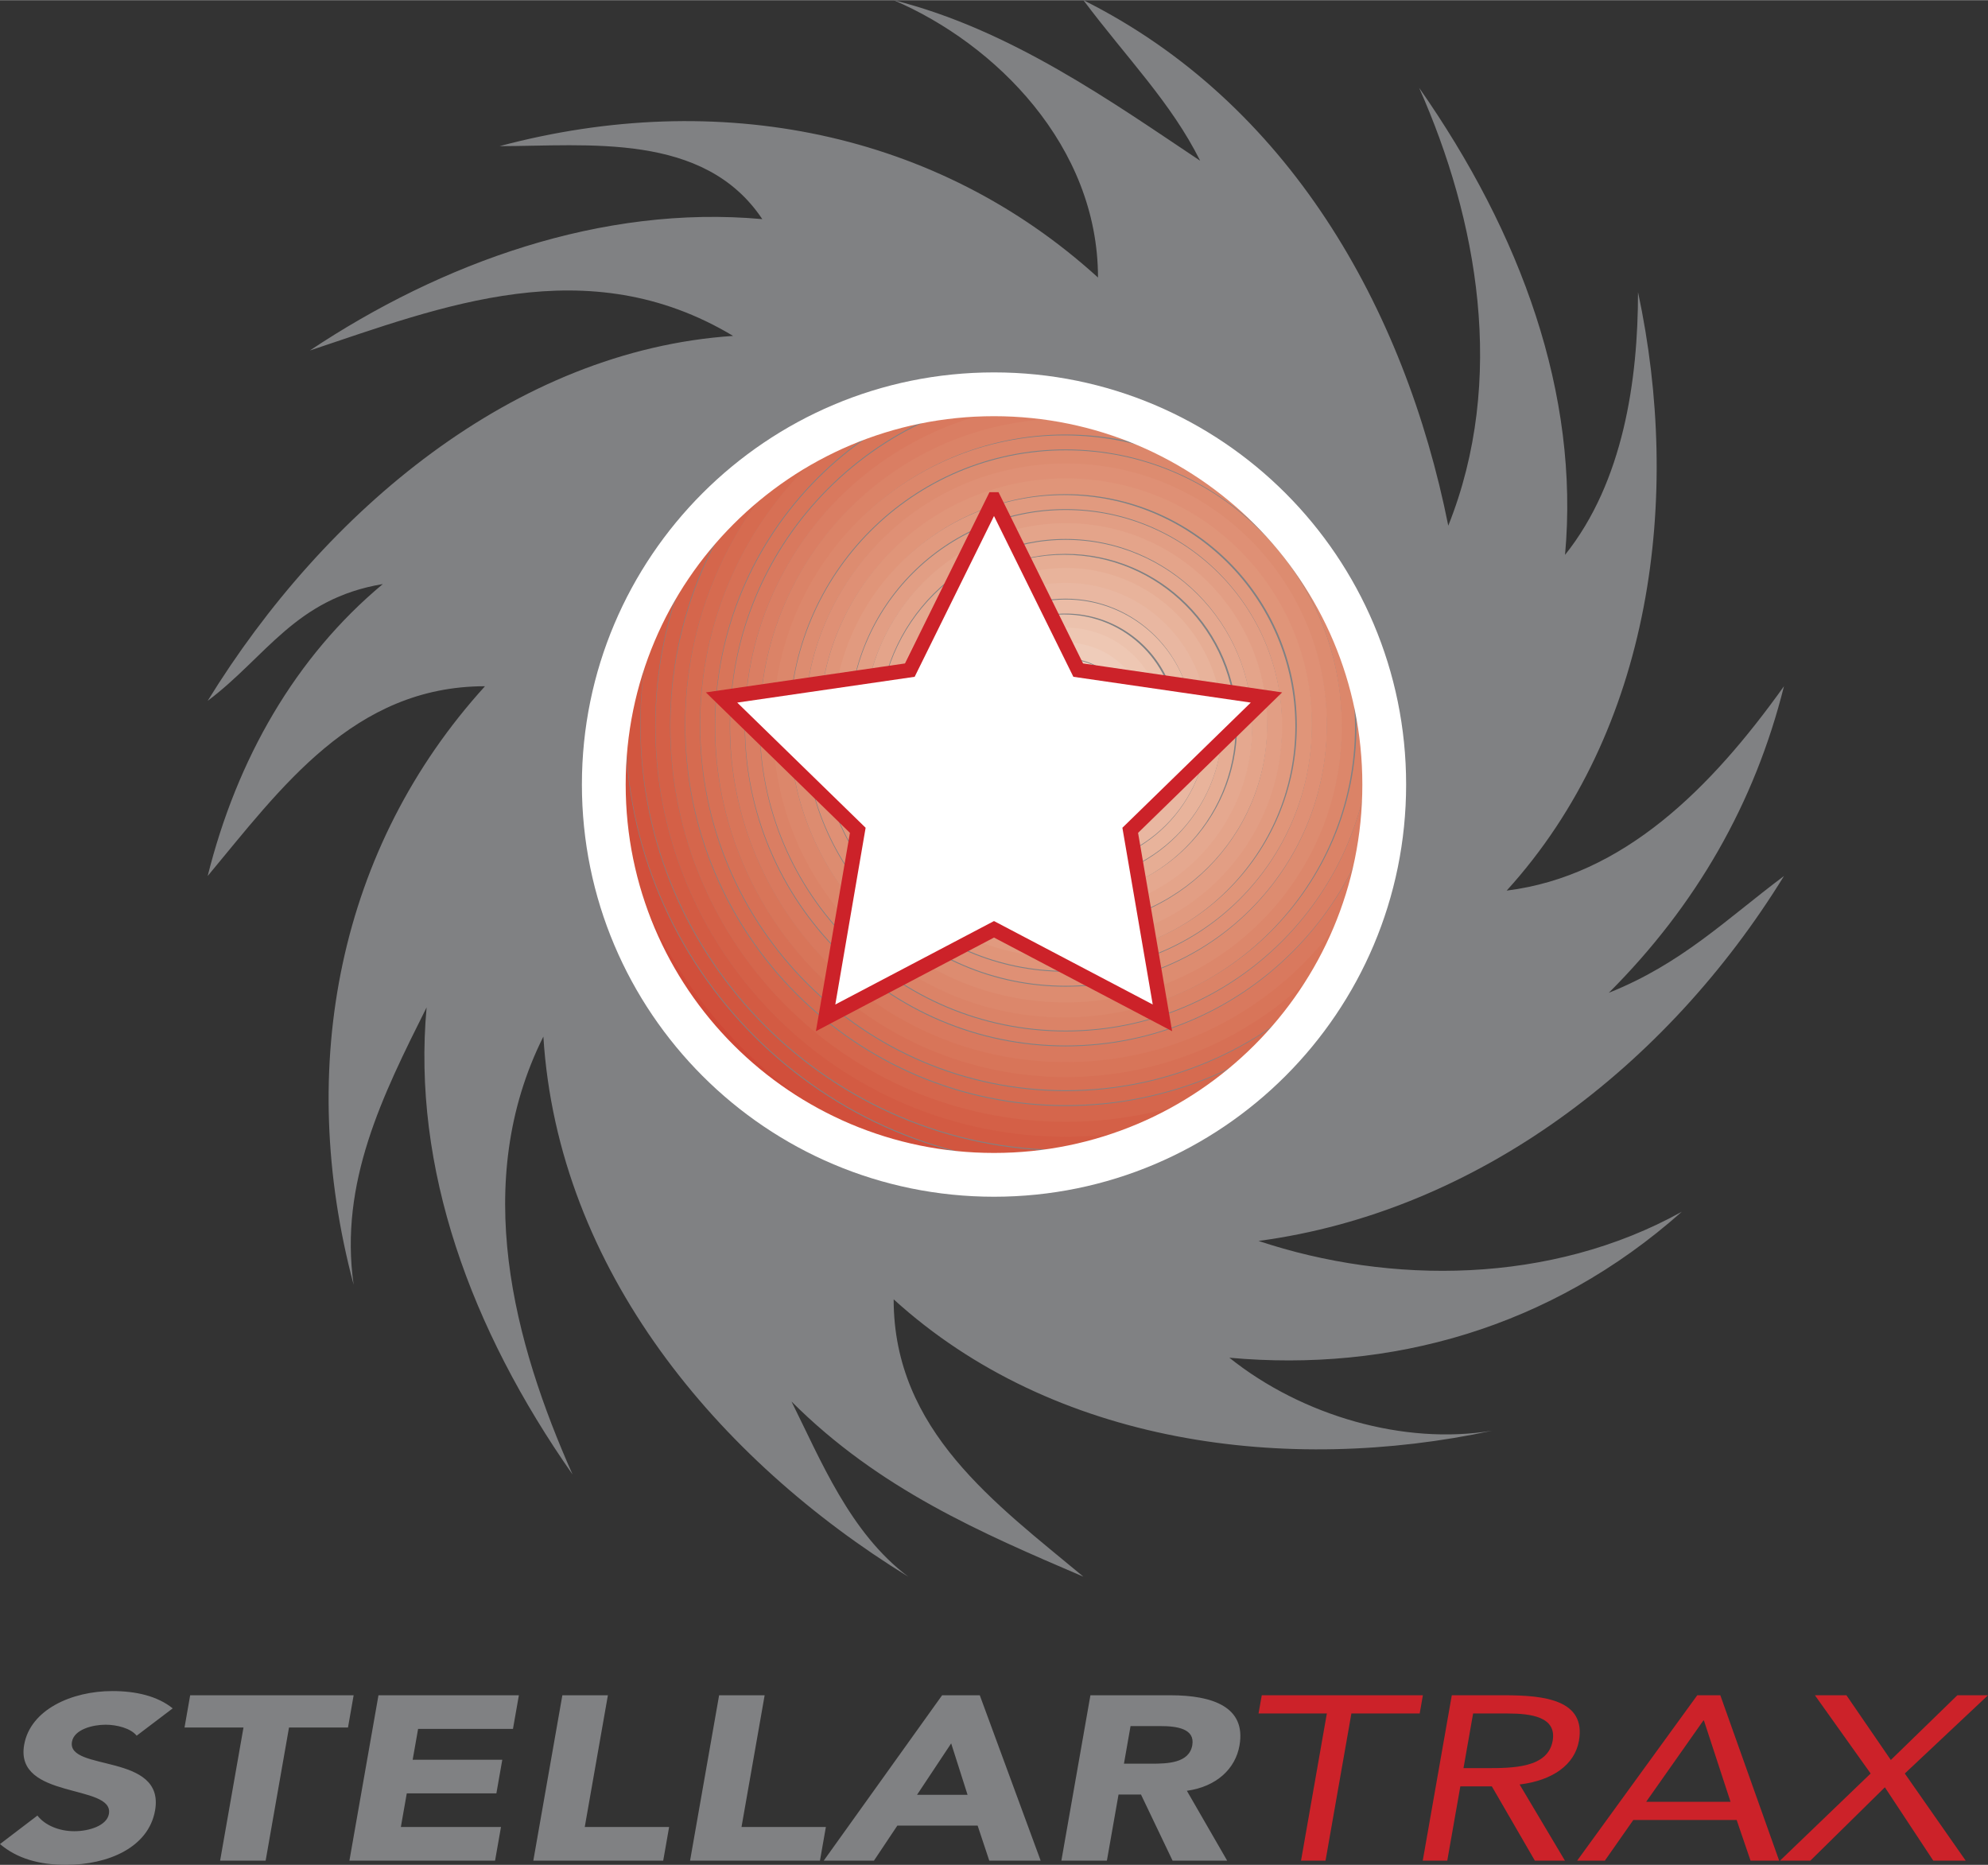<svg xmlns="http://www.w3.org/2000/svg" xmlns:xlink="http://www.w3.org/1999/xlink" width="2500" height="2345" viewBox="0 0 136.208 127.74"><rect x="0" y="0" width="136.208" height="127.74" fill="#333333" stroke="none"/><path d="M9.364 118.893c-.41-.513-1.367-.752-2.128-.752-.88 0-2.156.319-2.305 1.168-.363 2.063 6.391.735 5.694 4.703-.444 2.528-3.195 3.729-6.115 3.729-1.82 0-3.344-.432-4.51-1.424l2.563-1.952c.521.672 1.491 1.072 2.531 1.072 1.02 0 2.228-.385 2.368-1.185.366-2.08-6.471-.96-5.807-4.735.424-2.416 3.267-3.681 6.046-3.681 1.601 0 3.081.336 4.132 1.185l-2.469 1.872zM16.683 118.332h-4.04l.387-2.208h11.2l-.387 2.208h-4.041l-1.601 9.12h-3.12l1.602-9.12zM25.931 116.124h9.62l-.405 2.305h-6.5l-.372 2.111h6.141l-.405 2.304h-6.14l-.405 2.304h6.86l-.405 2.304h-9.98l1.991-11.328zM38.53 116.124h3.12l-1.586 9.024h5.781l-.405 2.304h-8.9l1.99-11.328zM49.27 116.124h3.12l-1.586 9.024h5.781l-.405 2.304h-8.9l1.99-11.328zM64.549 116.124h2.581l4.17 11.328h-3.52l-.798-2.4h-5.5l-1.602 2.4h-3.44l8.109-11.328zm.621 3.296l-2.338 3.521h3.46l-1.122-3.521zM74.71 116.124h5.48c2.898 0 5.199.8 4.734 3.44-.277 1.584-1.555 2.815-3.605 3.104l2.76 4.784h-3.74l-2.164-4.528h-1.539l-.797 4.528H72.72l1.99-11.328zm2.297 4.688h1.84c1.139 0 2.625-.032 2.842-1.265.199-1.136-1.051-1.312-2.189-1.312h-2.041l-.452 2.577z" fill="#808183"/><path fill="#cc2229" d="M97.271 117.372h-4.68l-1.772 10.08H89.14l1.769-10.08h-4.68l.221-1.248h11.039l-.218 1.248zM99.47 116.124h3.619c2.74 0 5.584.32 5.092 3.12-.289 1.648-1.818 2.72-4.064 2.992l3.104 5.216h-2.061l-2.947-5.088h-2.158l-.895 5.088h-1.68l1.99-11.328zm.802 4.992h1.5c1.859 0 4.279 0 4.609-1.872.285-1.632-1.451-1.872-3.092-1.872h-2.359l-.658 3.744zM116.288 116.124h1.58l4.031 11.328h-1.961l-.951-2.784h-7.08l-1.949 2.784h-1.898l8.228-11.328zm.457 1.729h-.039l-3.918 5.567h5.779l-1.822-5.567zM128.167 121.484l-3.818-5.36h2.16l3.041 4.433 4.558-4.433h2.1l-5.701 5.36 4.172 5.968h-2.221l-3.316-5.024-5.104 5.024h-2.08l6.209-5.968z"/><path d="M122.229 60c-4 3-7 6-12 8 6-6 10-13 12-21-5 7-11 13-19 14 10-11 12-27 9-41 0 6-1 13-5 18 1-11-3-22-10-32 4 9 6 20 2 30-3-15-11-29-25-36 3 4 6 7 8 11-6-4-13-9-21-11 7 3 14 10 14 19-11-10-26-13-41-9 6 0 14-1 18 5-11-1-22 3-31 9 9-3 19-7 29-1-15 1-28 12-36 25 4-3 6-7 12-8-6 5-10 12-12 20 5-6 10-13 19-13-10 11-13 26-9 41-1-7 2-13 5-19-1 11 3 22 10 32-4-9-7-20-2-30 1 16 12 29 25 37-4-3-6-8-8-12 6 6 13 9 20 12-6-5-13-10-13-19 11 10 27 12 41 9-6 1-13-1-18-5 11 1 22-2 31-10-9 5-20 5-29 2 15-2 28-12 36-25z" fill="#808183"/><defs><path id="a" d="M94.841 53.736c0 14.768-11.969 26.736-26.736 26.736-14.767 0-26.736-11.969-26.736-26.736C41.368 38.971 53.338 27 68.104 27c14.768 0 26.737 11.971 26.737 26.736z"/></defs><clipPath id="b"><use xlink:href="#a" overflow="visible"/></clipPath><path d="M110.338 49.63c0-20.597-16.717-37.314-37.313-37.314-20.598 0-37.314 16.717-37.314 37.314s16.717 37.314 37.314 37.314c20.596 0 37.313-16.716 37.313-37.314m-1.043.06c0 20.033-16.258 36.292-36.291 36.292S36.712 69.724 36.712 49.69 52.97 13.398 73.004 13.398s36.291 16.259 36.291 36.292" clip-path="url(#b)" fill="#cc2229"/><path d="M109.315 49.75c0-20.033-16.259-36.292-36.291-36.292-20.033 0-36.292 16.258-36.292 36.292 0 20.033 16.259 36.292 36.292 36.292s36.291-16.259 36.291-36.292m-1.042-.06c0 19.469-15.801 35.27-35.27 35.27s-35.27-15.801-35.27-35.27 15.801-35.27 35.27-35.27 35.27 15.802 35.27 35.27" clip-path="url(#b)" fill="#cc2b2b"/><path d="M108.173 49.75c0-19.469-15.8-35.27-35.269-35.27s-35.27 15.801-35.27 35.27c0 19.468 15.801 35.269 35.27 35.269s35.269-15.8 35.269-35.269m-.922-.06c0 18.904-15.343 34.247-34.247 34.247S38.757 68.595 38.757 49.69 54.1 15.443 73.004 15.443s34.247 15.343 34.247 34.247" clip-path="url(#b)" fill="#cd352e"/><path d="M107.271 49.63c0-18.904-15.343-34.247-34.247-34.247-18.905 0-34.247 15.343-34.247 34.247 0 18.905 15.342 34.247 34.247 34.247s34.247-15.342 34.247-34.247m-1.042.06c0 18.34-14.885 33.225-33.225 33.225S39.779 68.03 39.779 49.69s14.885-33.225 33.225-33.225 33.225 14.886 33.225 33.225" clip-path="url(#b)" fill="#ce3c30"/><path d="M106.249 49.63c0-18.34-14.885-33.225-33.225-33.225-18.34 0-33.225 14.884-33.225 33.225s14.885 33.225 33.225 33.225c18.34 0 33.225-14.884 33.225-33.225m-1.043.06c0 17.775-14.427 32.202-32.202 32.202-17.776 0-32.202-14.427-32.202-32.202 0-17.776 14.426-32.202 32.202-32.202 17.775 0 32.202 14.427 32.202 32.202" clip-path="url(#b)" fill="#cf4334"/><path d="M105.227 49.75c0-17.776-14.427-32.203-32.202-32.203-17.776 0-32.203 14.427-32.203 32.203s14.426 32.203 32.203 32.203c17.775 0 32.202-14.427 32.202-32.203m-1.043-.06c0 17.211-13.969 31.18-31.18 31.18s-31.18-13.969-31.18-31.18 13.969-31.18 31.18-31.18 31.18 13.969 31.18 31.18" clip-path="url(#b)" fill="#d04937"/><path d="M104.084 49.75c0-17.211-13.969-31.18-31.18-31.18-17.212 0-31.181 13.969-31.181 31.18s13.969 31.18 31.181 31.18c17.211.001 31.18-13.968 31.18-31.18m-.922-.06c0 16.647-13.512 30.157-30.158 30.157-16.647 0-30.158-13.51-30.158-30.157s13.51-30.158 30.158-30.158c16.646.001 30.158 13.511 30.158 30.158" clip-path="url(#b)" fill="#d14f3b"/><path d="M103.182 49.63c0-16.647-13.511-30.158-30.157-30.158-16.647 0-30.158 13.511-30.158 30.158s13.511 30.158 30.158 30.158c16.646 0 30.157-13.511 30.157-30.158m-1.042.06c0 16.083-13.053 29.136-29.136 29.136S43.868 65.773 43.868 49.69s13.053-29.136 29.136-29.136S102.14 33.607 102.14 49.69" clip-path="url(#b)" fill="#d2563f"/><path d="M102.159 49.63c0-16.083-13.053-29.135-29.135-29.135-16.083 0-29.136 13.053-29.136 29.135s13.053 29.135 29.136 29.135c16.082.001 29.135-13.052 29.135-29.135m-1.042.06c0 15.519-12.595 28.113-28.113 28.113S44.891 65.209 44.891 49.69s12.595-28.113 28.113-28.113 28.113 12.595 28.113 28.113" clip-path="url(#b)" fill="#d35b43"/><path d="M101.137 49.75c0-15.519-12.594-28.113-28.112-28.113-15.519 0-28.113 12.595-28.113 28.113 0 15.518 12.594 28.113 28.113 28.113 15.518 0 28.112-12.594 28.112-28.113m-1.042-.06c0 14.954-12.137 27.091-27.091 27.091S45.913 64.645 45.913 49.69 58.05 22.6 73.004 22.6s27.091 12.136 27.091 27.09" clip-path="url(#b)" fill="#d46047"/><path d="M100.115 49.75c0-14.955-12.137-27.091-27.091-27.091-14.955 0-27.091 12.137-27.091 27.091S58.07 76.84 73.024 76.84c14.955.001 27.091-12.136 27.091-27.09m-1.043-.06c0 14.39-11.679 26.068-26.068 26.068S46.936 64.08 46.936 49.69s11.679-26.068 26.068-26.068S99.072 35.301 99.072 49.69" clip-path="url(#b)" fill="#d5664c"/><path d="M99.093 49.63c0-14.39-11.679-26.069-26.068-26.069-14.39 0-26.069 11.679-26.069 26.069s11.679 26.069 26.069 26.069c14.389 0 26.068-11.678 26.068-26.069m-1.042.06c-.001 13.826-11.222 25.046-25.047 25.046-13.826 0-25.046-11.221-25.046-25.046 0-13.826 11.221-25.046 25.046-25.046S98.05 35.865 98.051 49.69" clip-path="url(#b)" fill="#d66b50"/><path d="M98.07 49.63c0-13.826-11.221-25.046-25.046-25.046-13.826 0-25.047 11.221-25.047 25.046s11.221 25.046 25.047 25.046c13.826.001 25.046-11.22 25.046-25.046m-1.042.06c-.001 13.261-10.763 24.024-24.024 24.024-13.261 0-24.024-10.763-24.024-24.024s10.763-24.024 24.024-24.024c13.262.001 24.023 10.763 24.024 24.024" clip-path="url(#b)" fill="#d77055"/><path d="M97.048 49.75c0-13.261-10.763-24.024-24.023-24.024C59.763 25.727 49 36.489 49 49.75s10.763 24.024 24.024 24.024c13.261 0 24.024-10.762 24.024-24.024m-1.042-.06c0 12.697-10.305 23.002-23.002 23.002S50.002 62.387 50.002 49.69s10.305-23.002 23.002-23.002S96.006 36.993 96.006 49.69" clip-path="url(#b)" fill="#d87559"/><path d="M96.025 49.75c0-12.697-10.305-23.002-23.001-23.002-12.697 0-23.002 10.305-23.002 23.002s10.305 23.001 23.002 23.001c12.697.001 23.001-10.304 23.001-23.001m-1.042-.06c0 12.133-9.847 21.979-21.979 21.979s-21.98-9.846-21.98-21.979 9.847-21.979 21.979-21.979 21.98 9.847 21.98 21.979" clip-path="url(#b)" fill="#d9795e"/><path d="M95.004 49.63c0-12.133-9.848-21.979-21.979-21.979-12.133 0-21.98 9.847-21.98 21.979s9.847 21.979 21.98 21.979c12.131 0 21.979-9.846 21.979-21.979m-1.043.06c0 11.568-9.389 20.957-20.957 20.957S52.047 61.259 52.047 49.69s9.389-20.957 20.957-20.957 20.957 9.389 20.957 20.957" clip-path="url(#b)" fill="#da7e63"/><path d="M93.981 49.63c0-11.568-9.39-20.957-20.957-20.957-11.569 0-20.958 9.389-20.958 20.957s9.389 20.958 20.958 20.958c11.568 0 20.957-9.389 20.957-20.958m-1.043.06c0 11.004-8.931 19.935-19.935 19.935S53.069 60.694 53.069 49.69 62 29.756 73.004 29.756s19.934 8.931 19.934 19.934" clip-path="url(#b)" fill="#db8367"/><path d="M92.839 49.75c0-11.004-8.931-19.935-19.935-19.935S52.969 38.746 52.969 49.75 61.9 69.685 72.904 69.685c11.004.001 19.935-8.931 19.935-19.935m-.923-.06c0 10.439-8.473 18.912-18.912 18.912S54.091 60.13 54.091 49.69s8.473-18.913 18.913-18.913S91.916 39.25 91.916 49.69" clip-path="url(#b)" fill="#dc876b"/><path d="M91.937 49.75c0-10.44-8.473-18.913-18.912-18.913-10.44 0-18.913 8.473-18.913 18.913 0 10.439 8.473 18.913 18.913 18.913 10.439 0 18.912-8.473 18.912-18.913m-1.042-.06c0 9.875-8.016 17.89-17.891 17.89-9.875 0-17.89-8.015-17.89-17.89s8.015-17.89 17.89-17.89 17.891 8.015 17.891 17.89" clip-path="url(#b)" fill="#dd8c70"/><path d="M90.914 49.63c0-9.875-8.015-17.89-17.89-17.89-9.876 0-17.891 8.015-17.891 17.89s8.015 17.89 17.891 17.89c9.875.001 17.89-8.014 17.89-17.89m-1.042.06c0 9.311-7.558 16.868-16.868 16.868-9.311 0-16.868-7.557-16.868-16.868s7.557-16.868 16.868-16.868c9.31 0 16.868 7.557 16.868 16.868" clip-path="url(#b)" fill="#df9075"/><path d="M89.892 49.63c0-9.311-7.557-16.868-16.867-16.868-9.312 0-16.868 7.557-16.868 16.868s7.557 16.868 16.868 16.868c9.31 0 16.867-7.557 16.867-16.868m-1.042.06c0 8.747-7.099 15.846-15.846 15.846S57.158 58.437 57.158 49.69s7.099-15.846 15.846-15.846S88.85 40.943 88.85 49.69" clip-path="url(#b)" fill="#e09579"/><path d="M88.75 49.75c0-8.747-7.1-15.846-15.846-15.846-8.747 0-15.846 7.099-15.846 15.846s7.099 15.845 15.846 15.845c8.746.001 15.846-7.098 15.846-15.845m-.923-.06c0 8.183-6.641 14.823-14.823 14.823s-14.823-6.64-14.823-14.823 6.641-14.823 14.823-14.823 14.823 6.641 14.823 14.823" clip-path="url(#b)" fill="#e19a7f"/><path d="M87.848 49.75c0-8.183-6.642-14.824-14.823-14.824-8.183 0-14.824 6.641-14.824 14.824 0 8.182 6.641 14.824 14.824 14.824 8.181 0 14.823-6.641 14.823-14.824m-1.043-.06c0 7.618-6.183 13.801-13.801 13.801S59.203 57.309 59.203 49.69s6.183-13.801 13.801-13.801 13.801 6.183 13.801 13.801" clip-path="url(#b)" fill="#e29e84"/><path d="M86.825 49.63c0-7.618-6.183-13.801-13.801-13.801-7.619 0-13.802 6.183-13.802 13.801s6.183 13.801 13.802 13.801c7.619.001 13.801-6.182 13.801-13.801m-1.042.06c-.001 7.054-5.726 12.778-12.779 12.778S60.225 56.744 60.225 49.69s5.725-12.779 12.779-12.779 12.778 5.726 12.779 12.779" clip-path="url(#b)" fill="#e4a48a"/><path d="M85.803 49.75c0-7.054-5.725-12.779-12.778-12.779-7.054 0-12.779 5.725-12.779 12.779s5.725 12.779 12.779 12.779c7.053 0 12.778-5.725 12.778-12.779m-1.042-.06c-.001 6.489-5.268 11.756-11.757 11.756-6.49 0-11.756-5.267-11.756-11.756 0-6.49 5.267-11.756 11.756-11.756S84.76 43.201 84.761 49.69" clip-path="url(#b)" fill="#e5a88f"/><path d="M84.66 49.75c0-6.49-5.267-11.756-11.756-11.756-6.49 0-11.757 5.267-11.757 11.756s5.267 11.756 11.757 11.756c6.49.001 11.756-5.266 11.756-11.756m-.922-.06c0 5.925-4.81 10.734-10.734 10.734-5.925 0-10.734-4.809-10.734-10.734s4.809-10.734 10.734-10.734 10.734 4.809 10.734 10.734" clip-path="url(#b)" fill="#e6ad94"/><path d="M83.758 49.63c0-5.925-4.809-10.734-10.733-10.734-5.926 0-10.734 4.809-10.734 10.734S67.1 60.364 73.025 60.364c5.924 0 10.733-4.808 10.733-10.734m-1.042.06c0 5.361-4.351 9.712-9.712 9.712s-9.712-4.351-9.712-9.712 4.351-9.712 9.712-9.712c5.361.001 9.712 4.352 9.712 9.712" clip-path="url(#b)" fill="#e8b39b"/><path d="M82.736 49.63c0-5.361-4.352-9.712-9.712-9.712-5.361 0-9.712 4.351-9.712 9.712s4.351 9.712 9.712 9.712 9.712-4.351 9.712-9.712m-1.043.06c0 4.796-3.893 8.689-8.689 8.689s-8.689-3.893-8.689-8.689c0-4.797 3.893-8.689 8.689-8.689s8.689 3.893 8.689 8.689" clip-path="url(#b)" fill="#e9b7a1"/><path d="M81.714 49.75c0-4.797-3.894-8.69-8.689-8.69a8.693 8.693 0 0 0-8.69 8.69c0 4.796 3.893 8.689 8.69 8.689 4.795.001 8.689-3.892 8.689-8.689m-1.043-.06c0 4.232-3.435 7.667-7.667 7.667s-7.667-3.435-7.667-7.667 3.435-7.667 7.667-7.667 7.667 3.435 7.667 7.667" clip-path="url(#b)" fill="#ebbca6"/><path d="M80.571 49.75c0-4.232-3.435-7.667-7.667-7.667s-7.667 3.435-7.667 7.667c0 4.232 3.435 7.667 7.667 7.667s7.667-3.435 7.667-7.667m-.923-.06c0 3.668-2.977 6.645-6.645 6.645s-6.645-2.977-6.645-6.645 2.977-6.645 6.645-6.645 6.645 2.977 6.645 6.645" clip-path="url(#b)" fill="#ecc2ad"/><path d="M79.669 49.63a6.647 6.647 0 0 0-6.645-6.645c-3.669 0-6.646 2.977-6.646 6.645s2.977 6.645 6.646 6.645a6.647 6.647 0 0 0 6.645-6.645m-1.042.06c0 3.104-2.52 5.623-5.623 5.623s-5.623-2.519-5.623-5.623 2.519-5.623 5.623-5.623 5.623 2.52 5.623 5.623" clip-path="url(#b)" fill="#eec7b3"/><path d="M78.646 49.63a5.625 5.625 0 0 0-5.622-5.623 5.625 5.625 0 0 0-5.623 5.623 5.625 5.625 0 0 0 5.623 5.623 5.624 5.624 0 0 0 5.622-5.623m-1.042.06c0 2.539-2.062 4.6-4.601 4.6s-4.601-2.061-4.601-4.6c0-2.54 2.062-4.601 4.601-4.601s4.601 2.062 4.601 4.601" clip-path="url(#b)" fill="#efccba"/><path d="M77.624 49.75a4.602 4.602 0 0 0-4.6-4.601 4.602 4.602 0 1 0 4.6 4.601m-1.042-.06c0 1.975-1.604 3.578-3.578 3.578s-3.578-1.603-3.578-3.578 1.604-3.578 3.578-3.578 3.578 1.603 3.578 3.578" clip-path="url(#b)" fill="#f1d1c0"/><path d="M76.602 49.75a3.579 3.579 0 1 0-3.577 3.578 3.579 3.579 0 0 0 3.577-3.578m-1.042-.06a2.557 2.557 0 1 1-2.556-2.556 2.558 2.558 0 0 1 2.556 2.556" clip-path="url(#b)" fill="#f3d6c7"/><path d="M75.58 49.63a2.557 2.557 0 1 0-5.11.002 2.557 2.557 0 0 0 5.11-.002m-1.043.06a1.533 1.533 0 1 1-3.066 0 1.533 1.533 0 0 1 3.066 0" clip-path="url(#b)" fill="#f4dcce"/><path d="M74.558 49.63c0-.846-.688-1.534-1.533-1.534a1.535 1.535 0 0 0 0 3.068c.845 0 1.533-.687 1.533-1.534m-1.043.06a.511.511 0 1 1-1.023 0 .511.511 0 0 1 1.023 0" clip-path="url(#b)" fill="#f6e1d4"/><path d="M73.535 49.75a.511.511 0 1 0-1.023 0 .511.511 0 0 0 1.023 0" clip-path="url(#b)" fill="#f7e6db"/><path d="M94.841 53.736c0 14.768-11.969 26.736-26.736 26.736-14.767 0-26.736-11.969-26.736-26.736C41.368 38.971 53.338 27 68.104 27c14.768 0 26.737 11.971 26.737 26.736z" fill="none" stroke="#fff" stroke-width="3" stroke-linecap="round" stroke-linejoin="round"/><path fill="#fff" stroke="#cc2229" stroke-miterlimit="3.864" d="M68.104 34.208l5.77 11.688 12.898 1.875-9.334 9.099 2.206 12.847-11.54-6.066-11.537 6.066 2.204-12.847-9.334-9.099 12.899-1.875 5.768-11.688z"/></svg>